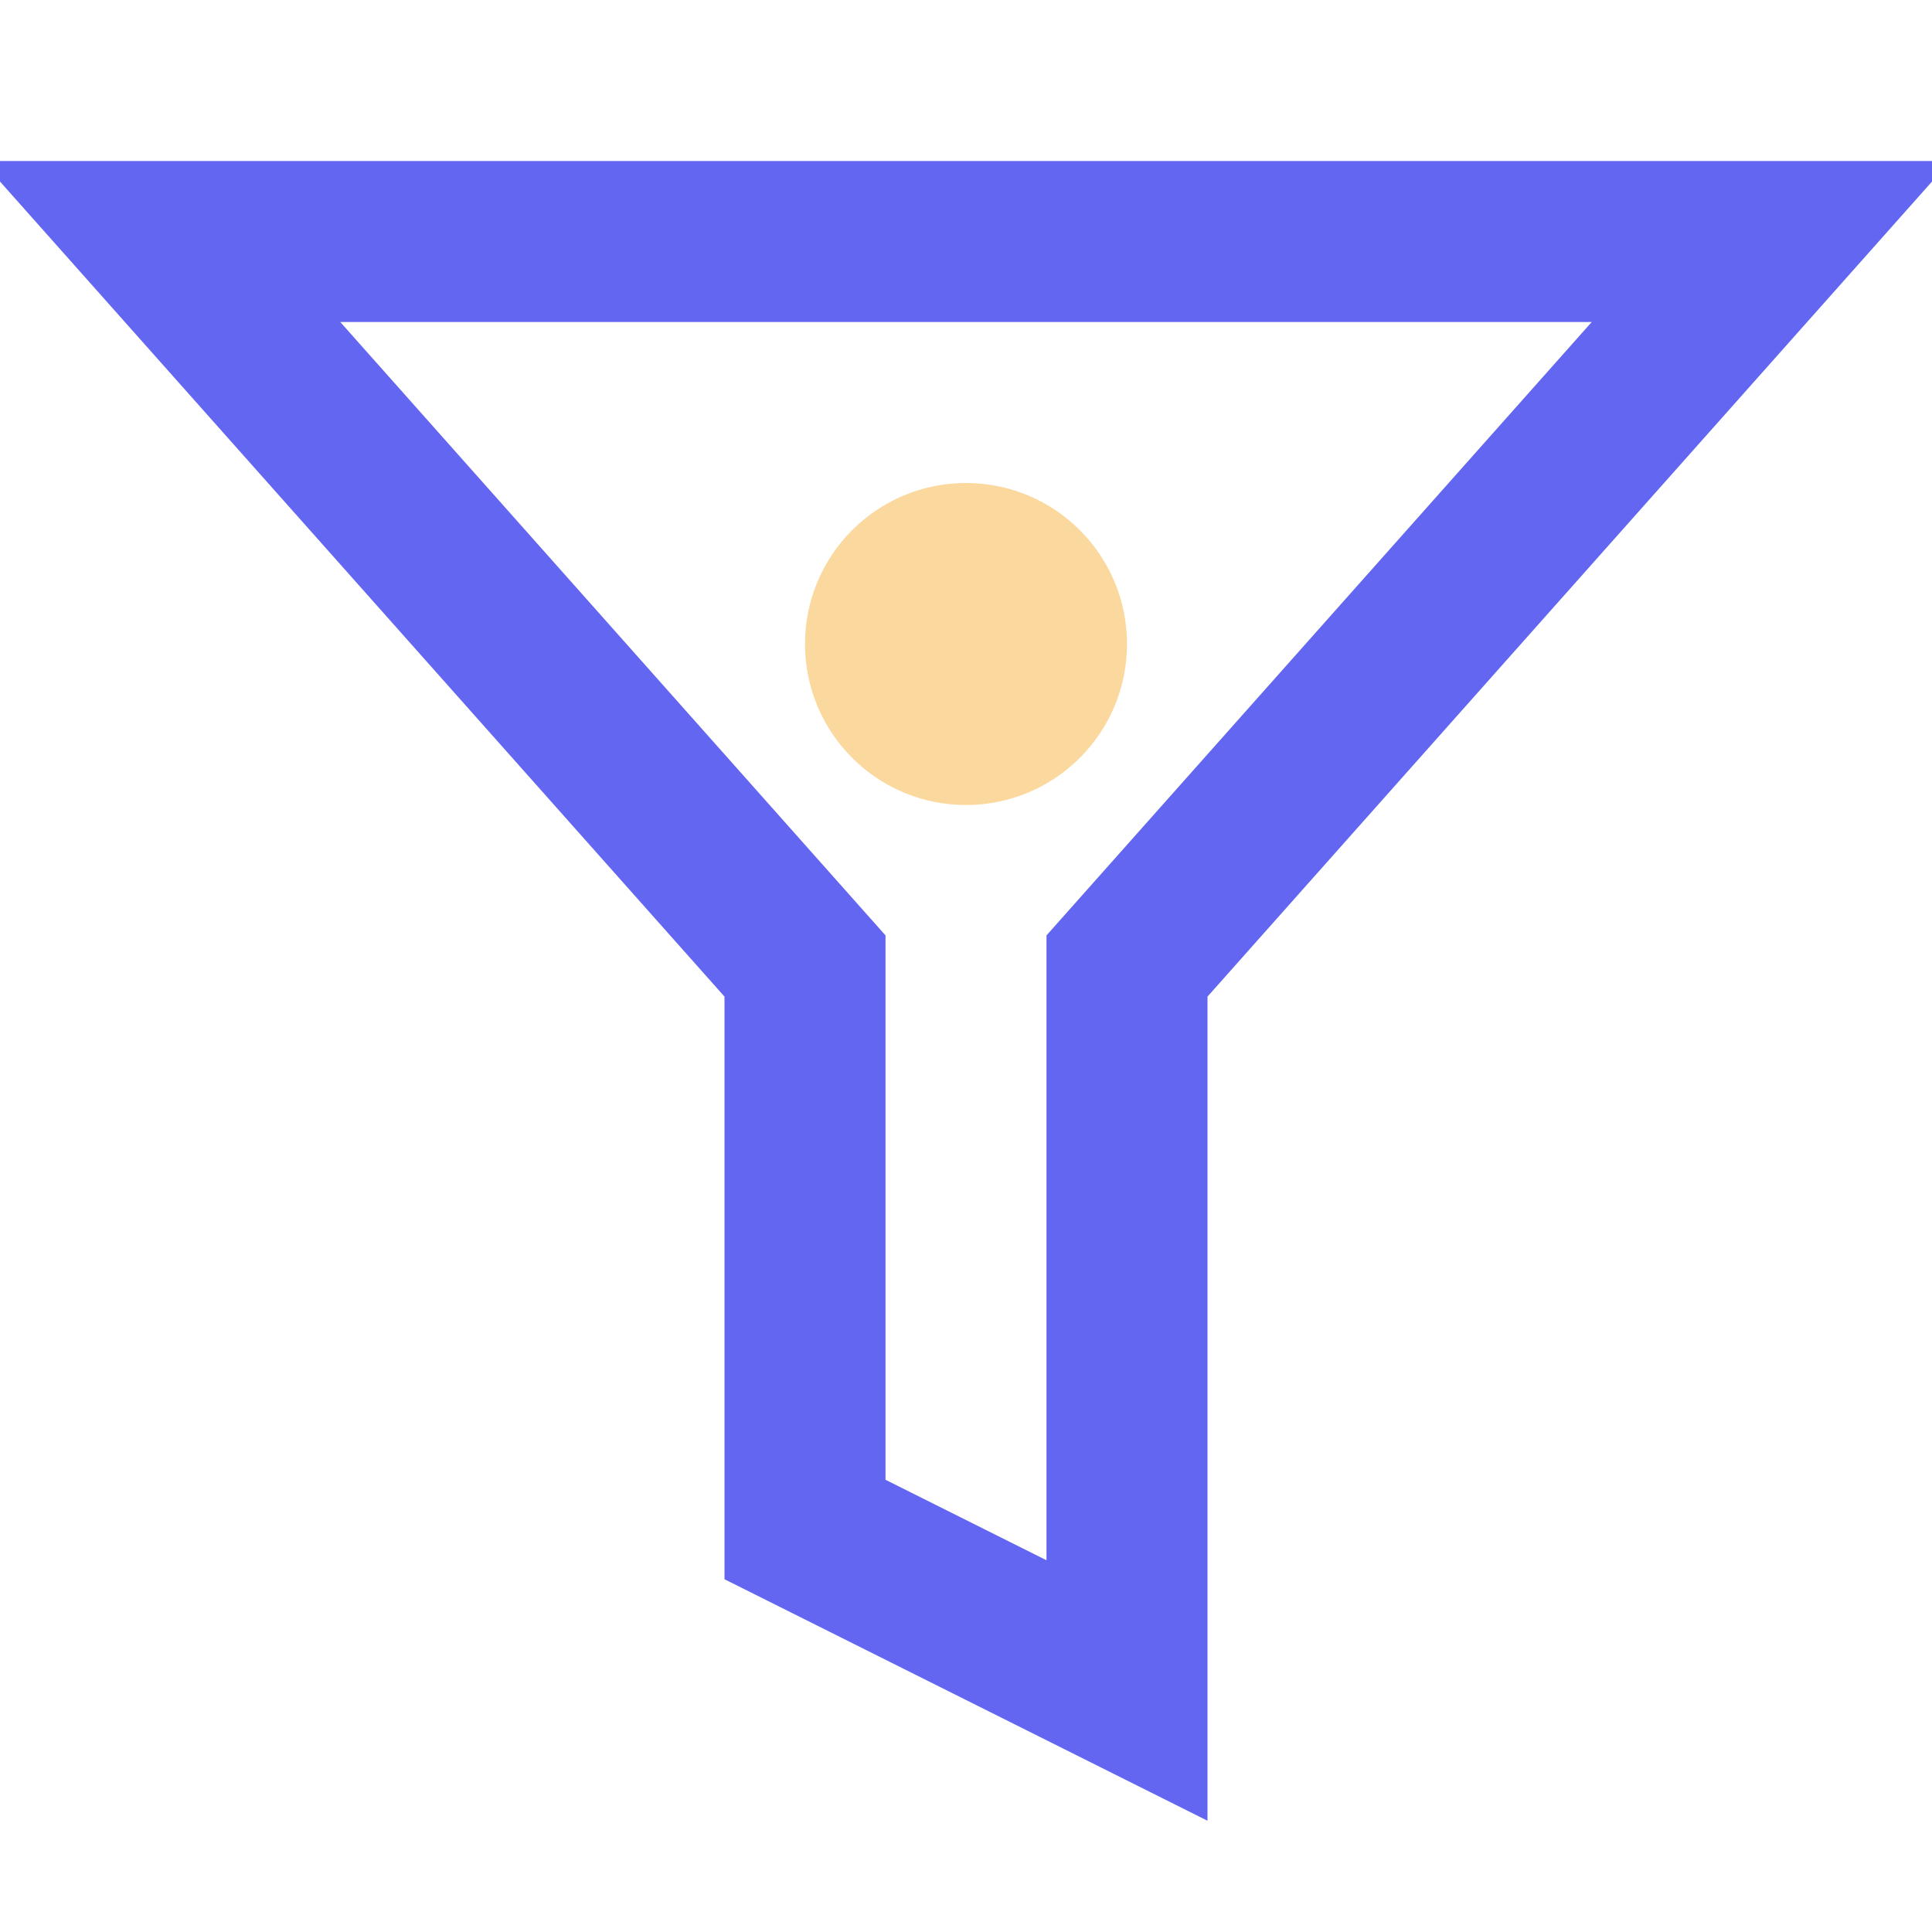 <svg viewBox="0 0 24 24" xmlns="http://www.w3.org/2000/svg">
  <polygon points="22,3 2,3 10,12 10,19 14,21 14,12 22,3" stroke="#6366f1" stroke-width="2" fill="none"/>
  <circle cx="12" cy="8" r="2" fill="#f59e0b" opacity="0.4"/>
</svg>